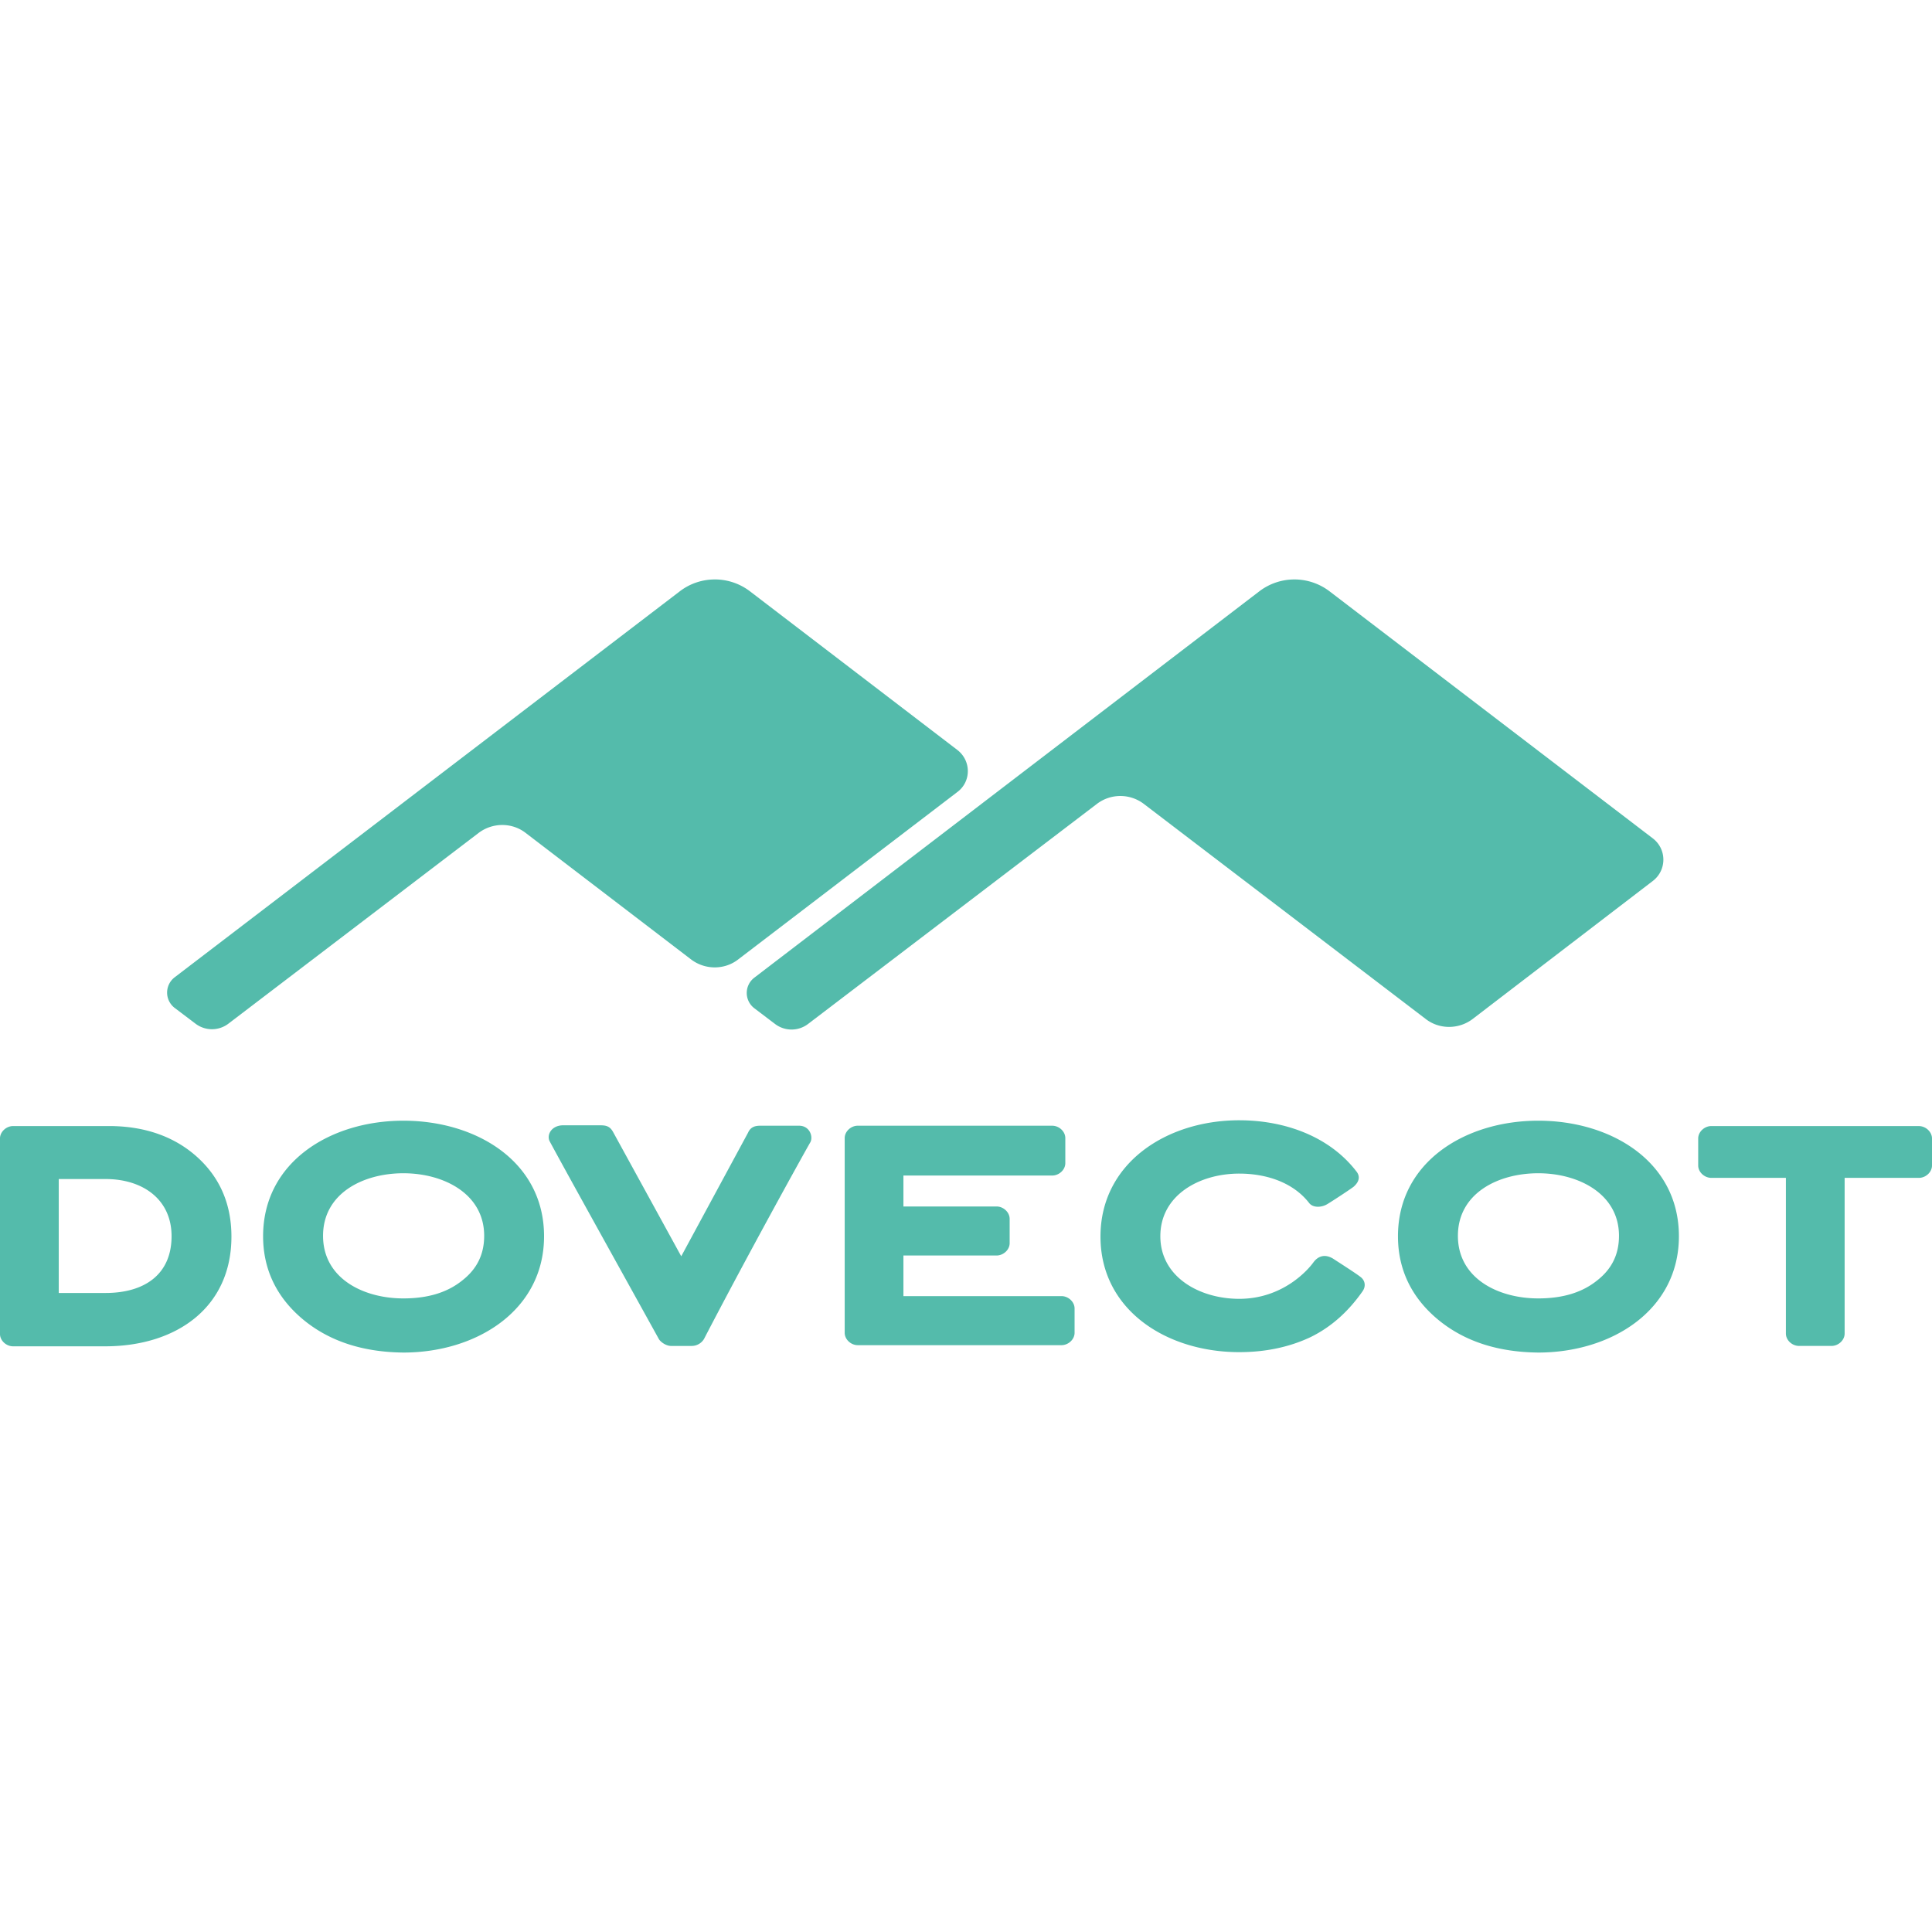 <svg xmlns="http://www.w3.org/2000/svg" viewBox="0 0 128 128"><path fill="#54bbab" d="M47.361 38.39c-.82 0-1.64.261-2.328.79L11.57 64.75a1.277 1.277 0 0 0 0 2.025l1.384 1.047a1.8 1.8 0 0 0 2.177 0l16.588-12.645c.922-.692 2.2-.692 3.099 0l10.979 8.396c.922.692 2.2.692 3.099 0l14.513-11.086c.95-.692.95-2.098 0-2.814L49.69 39.178a3.834 3.834 0 0 0-2.329-.789zm38.397 0c-.817 0-1.637.261-2.33.79L49.972 64.776a1.273 1.273 0 0 0 0 2.02l1.384 1.05a1.806 1.806 0 0 0 2.173 0l19.15-14.59a2.567 2.567 0 0 1 3.096 0l18.69 14.26c.895.692 2.176.692 3.095 0l11.93-9.14c.95-.715.95-2.126 0-2.842L88.091 39.18a3.837 3.837 0 0 0-2.333-.79zM82.1 74.221c-4.814 0-9.19 2.841-9.19 7.706 0 4.866 4.376 7.656 9.19 7.656 1.74 0 3.326-.332 4.737-1 1.406-.689 2.53-1.74 3.426-3.018.258-.36.157-.719-.074-.922-.23-.207-1.64-1.101-1.868-1.254-.512-.308-.973-.207-1.31.254-.331.46-1.996 2.408-4.91 2.408-2.615 0-5.225-1.435-5.225-4.147 0-2.739 2.61-4.15 5.224-4.15 1.767 0 3.556.563 4.632 1.946.257.332.82.308 1.202.078.383-.23 1.513-.973 1.744-1.152.41-.36.433-.715.18-1.025-1.795-2.328-4.765-3.38-7.758-3.38zm-55.375.028c-4.838 0-9.294 2.74-9.294 7.655 0 2.2.9 4.068 2.666 5.53 1.766 1.457 3.994 2.149 6.628 2.176 4.842 0 9.32-2.79 9.32-7.706 0-4.943-4.478-7.655-9.32-7.655zm75.187 0c-4.837 0-9.293 2.74-9.293 7.655 0 2.2.895 4.068 2.662 5.53 1.767 1.457 3.993 2.149 6.631 2.176 4.838 0 9.32-2.79 9.32-7.706 0-4.943-4.482-7.655-9.32-7.655zm-64.586.304c-.82 0-1.129.669-.899 1.079 1.13 2.099 4.123 7.476 7.222 13.08.101.18.46.46.816.46h1.36a.956.956 0 0 0 .817-.46c2.841-5.48 6.683-12.415 7.043-13.03.202-.36-.028-1.1-.744-1.1h-2.56c-.308 0-.64.05-.82.46l-4.427 8.19-4.506-8.217c-.18-.333-.386-.46-.82-.46zm19.507.028c-.46 0-.87.383-.87.82v12.9c0 .438.41.82.87.82h13.49c.46 0 .871-.382.871-.82v-1.61c0-.437-.41-.82-.871-.82H59.854v-2.69h6.166c.461 0 .872-.382.872-.816v-1.613c0-.435-.41-.82-.87-.82h-6.168v-2.05h9.856c.46 0 .87-.382.87-.82v-1.66c0-.438-.41-.82-.87-.82zm-49.42.023H.87c-.46 0-.871.388-.871.82V88.38c0 .434.41.817.871.817h6.093c4.735 0 8.37-2.583 8.37-7.269 0-2.149-.766-3.942-2.33-5.326-1.465-1.293-3.355-1.96-5.591-1.997zm105.969 0c-.462 0-.872.388-.872.82v1.794c0 .435.41.818.87.818h4.94v10.315c0 .439.41.82.872.82h2.15c.46 0 .87-.381.87-.82V78.037h4.917c.46 0 .871-.383.871-.818v-1.793c0-.433-.41-.82-.871-.82zm-86.657 3.127c2.665 0 5.353 1.356 5.353 4.146 0 1.204-.46 2.176-1.434 2.942-.973.793-2.255 1.204-3.92 1.204-2.66 0-5.321-1.329-5.321-4.146 0-2.818 2.66-4.146 5.322-4.146zm75.187 0c2.661 0 5.35 1.356 5.35 4.146 0 1.204-.457 2.176-1.43 2.942-.974.793-2.255 1.204-3.92 1.204-2.66 0-5.322-1.329-5.322-4.146 0-2.818 2.661-4.146 5.322-4.146zm-98.02.383h3.099c2.48 0 4.376 1.355 4.376 3.786 0 2.536-1.793 3.763-4.376 3.763H3.892Zm0 0"/></svg>
